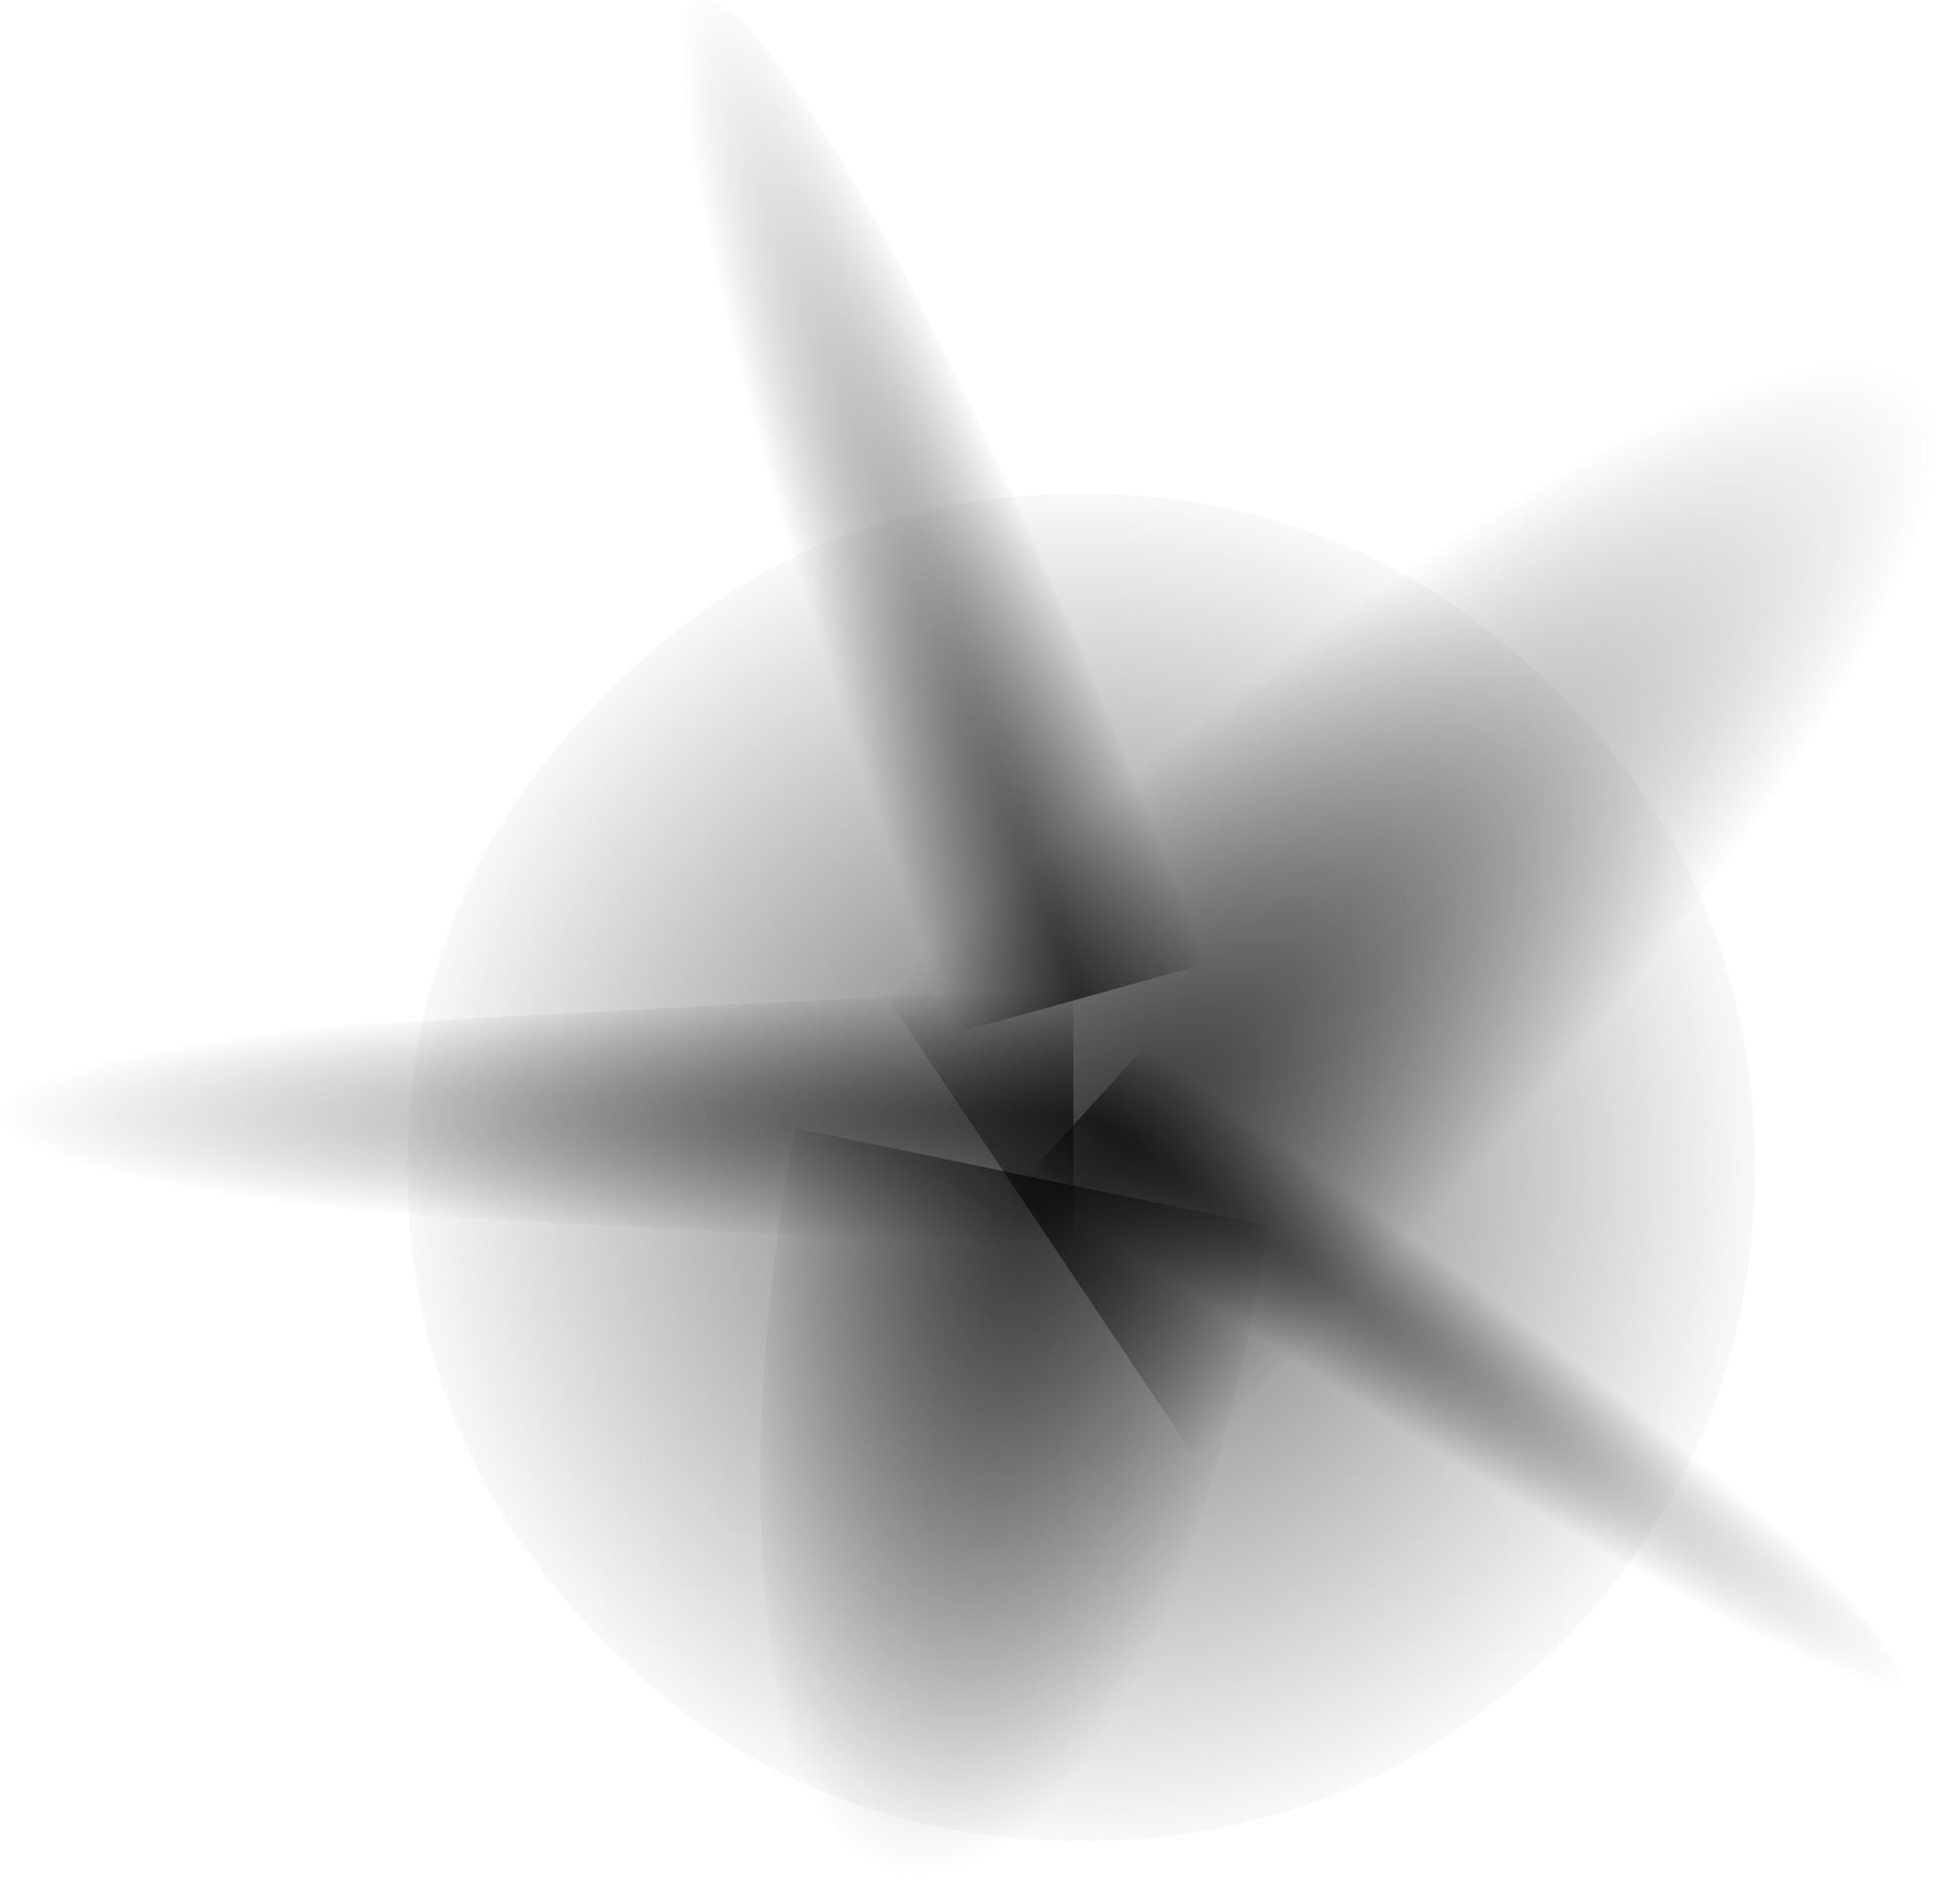 <?xml version="1.0" encoding="UTF-8" standalone="no"?>
<svg xmlns:xlink="http://www.w3.org/1999/xlink" height="24.3px" width="24.85px" xmlns="http://www.w3.org/2000/svg">
  <g transform="matrix(1.0, 0.0, 0.0, 1.0, 0.0, 0.0)">
    <path d="M5.2 14.9 Q5.2 11.35 7.75 8.85 10.25 6.3 13.8 6.3 17.35 6.3 19.9 8.85 22.4 11.35 22.4 14.9 22.4 18.45 19.9 21.0 17.35 23.5 13.8 23.5 10.25 23.5 7.75 21.0 5.2 18.45 5.2 14.9" fill="url(#gradient0)" fill-rule="evenodd" stroke="none"/>
    <path d="M13.7 15.95 L4.05 15.45 Q0.0 15.0 0.0 14.25 0.0 13.6 4.05 13.1 L13.7 12.6 13.7 15.95" fill="url(#gradient1)" fill-rule="evenodd" stroke="none"/>
    <path d="M15.4 12.3 L12.15 13.2 Q10.15 7.95 9.15 4.05 8.2 0.15 8.9 0.0 9.55 -0.2 11.5 3.4 13.4 7.05 15.4 12.3" fill="url(#gradient2)" fill-rule="evenodd" stroke="none"/>
    <path d="M24.7 4.85 Q25.45 6.05 22.7 10.1 19.95 14.15 15.25 18.6 L11.3 12.7 Q15.95 8.3 19.95 5.9 23.9 3.55 24.7 4.85" fill="url(#gradient3)" fill-rule="evenodd" stroke="none"/>
    <path d="M20.45 20.4 Q17.05 18.45 12.75 15.4 L14.9 13.05 Q19.2 16.15 21.95 18.75 24.7 21.3 24.25 21.85 23.8 22.25 20.45 20.4" fill="url(#gradient4)" fill-rule="evenodd" stroke="none"/>
    <path d="M10.15 14.4 L16.2 15.65 Q15.55 19.45 14.25 22.05 12.75 24.55 11.45 24.3 10.25 24.0 9.85 21.1 9.45 18.15 10.15 14.4" fill="url(#gradient5)" fill-rule="evenodd" stroke="none"/>
  </g>
  <defs>
    <radialGradient cx="0" cy="0" gradientTransform="matrix(0.011, 0.0, 0.0, 0.011, 13.8, 14.9)" gradientUnits="userSpaceOnUse" id="gradient0" r="819.2" spreadMethod="pad">
      <stop offset="0.0" stop-color="#000000" stop-opacity="0.58"/>
      <stop offset="1.0" stop-color="#000000" stop-opacity="0.0"/>
    </radialGradient>
    <radialGradient cx="0" cy="0" gradientTransform="matrix(0.017, 0.0, 0.0, 0.002, 13.85, 14.25)" gradientUnits="userSpaceOnUse" id="gradient1" r="819.2" spreadMethod="pad">
      <stop offset="0.0" stop-color="#000000" stop-opacity="0.58"/>
      <stop offset="1.0" stop-color="#000000" stop-opacity="0.0"/>
    </radialGradient>
    <radialGradient cx="0" cy="0" gradientTransform="matrix(0.006, 0.016, -0.002, 5.0E-4, 13.85, 12.85)" gradientUnits="userSpaceOnUse" id="gradient2" r="819.2" spreadMethod="pad">
      <stop offset="0.0" stop-color="#000000" stop-opacity="0.58"/>
      <stop offset="1.0" stop-color="#000000" stop-opacity="0.0"/>
    </radialGradient>
    <radialGradient cx="0" cy="0" gradientTransform="matrix(-0.014, 0.013, -0.002, -0.004, 13.15, 15.75)" gradientUnits="userSpaceOnUse" id="gradient3" r="819.2" spreadMethod="pad">
      <stop offset="0.0" stop-color="#000000" stop-opacity="0.58"/>
      <stop offset="1.0" stop-color="#000000" stop-opacity="0.0"/>
    </radialGradient>
    <radialGradient cx="0" cy="0" gradientTransform="matrix(-0.013, -0.009, 0.001, -0.001, 13.75, 14.15)" gradientUnits="userSpaceOnUse" id="gradient4" r="819.2" spreadMethod="pad">
      <stop offset="0.0" stop-color="#000000" stop-opacity="0.58"/>
      <stop offset="1.0" stop-color="#000000" stop-opacity="0.0"/>
    </radialGradient>
    <radialGradient cx="0" cy="0" gradientTransform="matrix(0.002, -0.011, 0.004, 8.0E-4, 13.15, 14.95)" gradientUnits="userSpaceOnUse" id="gradient5" r="819.2" spreadMethod="pad">
      <stop offset="0.0" stop-color="#000000" stop-opacity="0.58"/>
      <stop offset="1.0" stop-color="#000000" stop-opacity="0.0"/>
    </radialGradient>
  </defs>
</svg>
